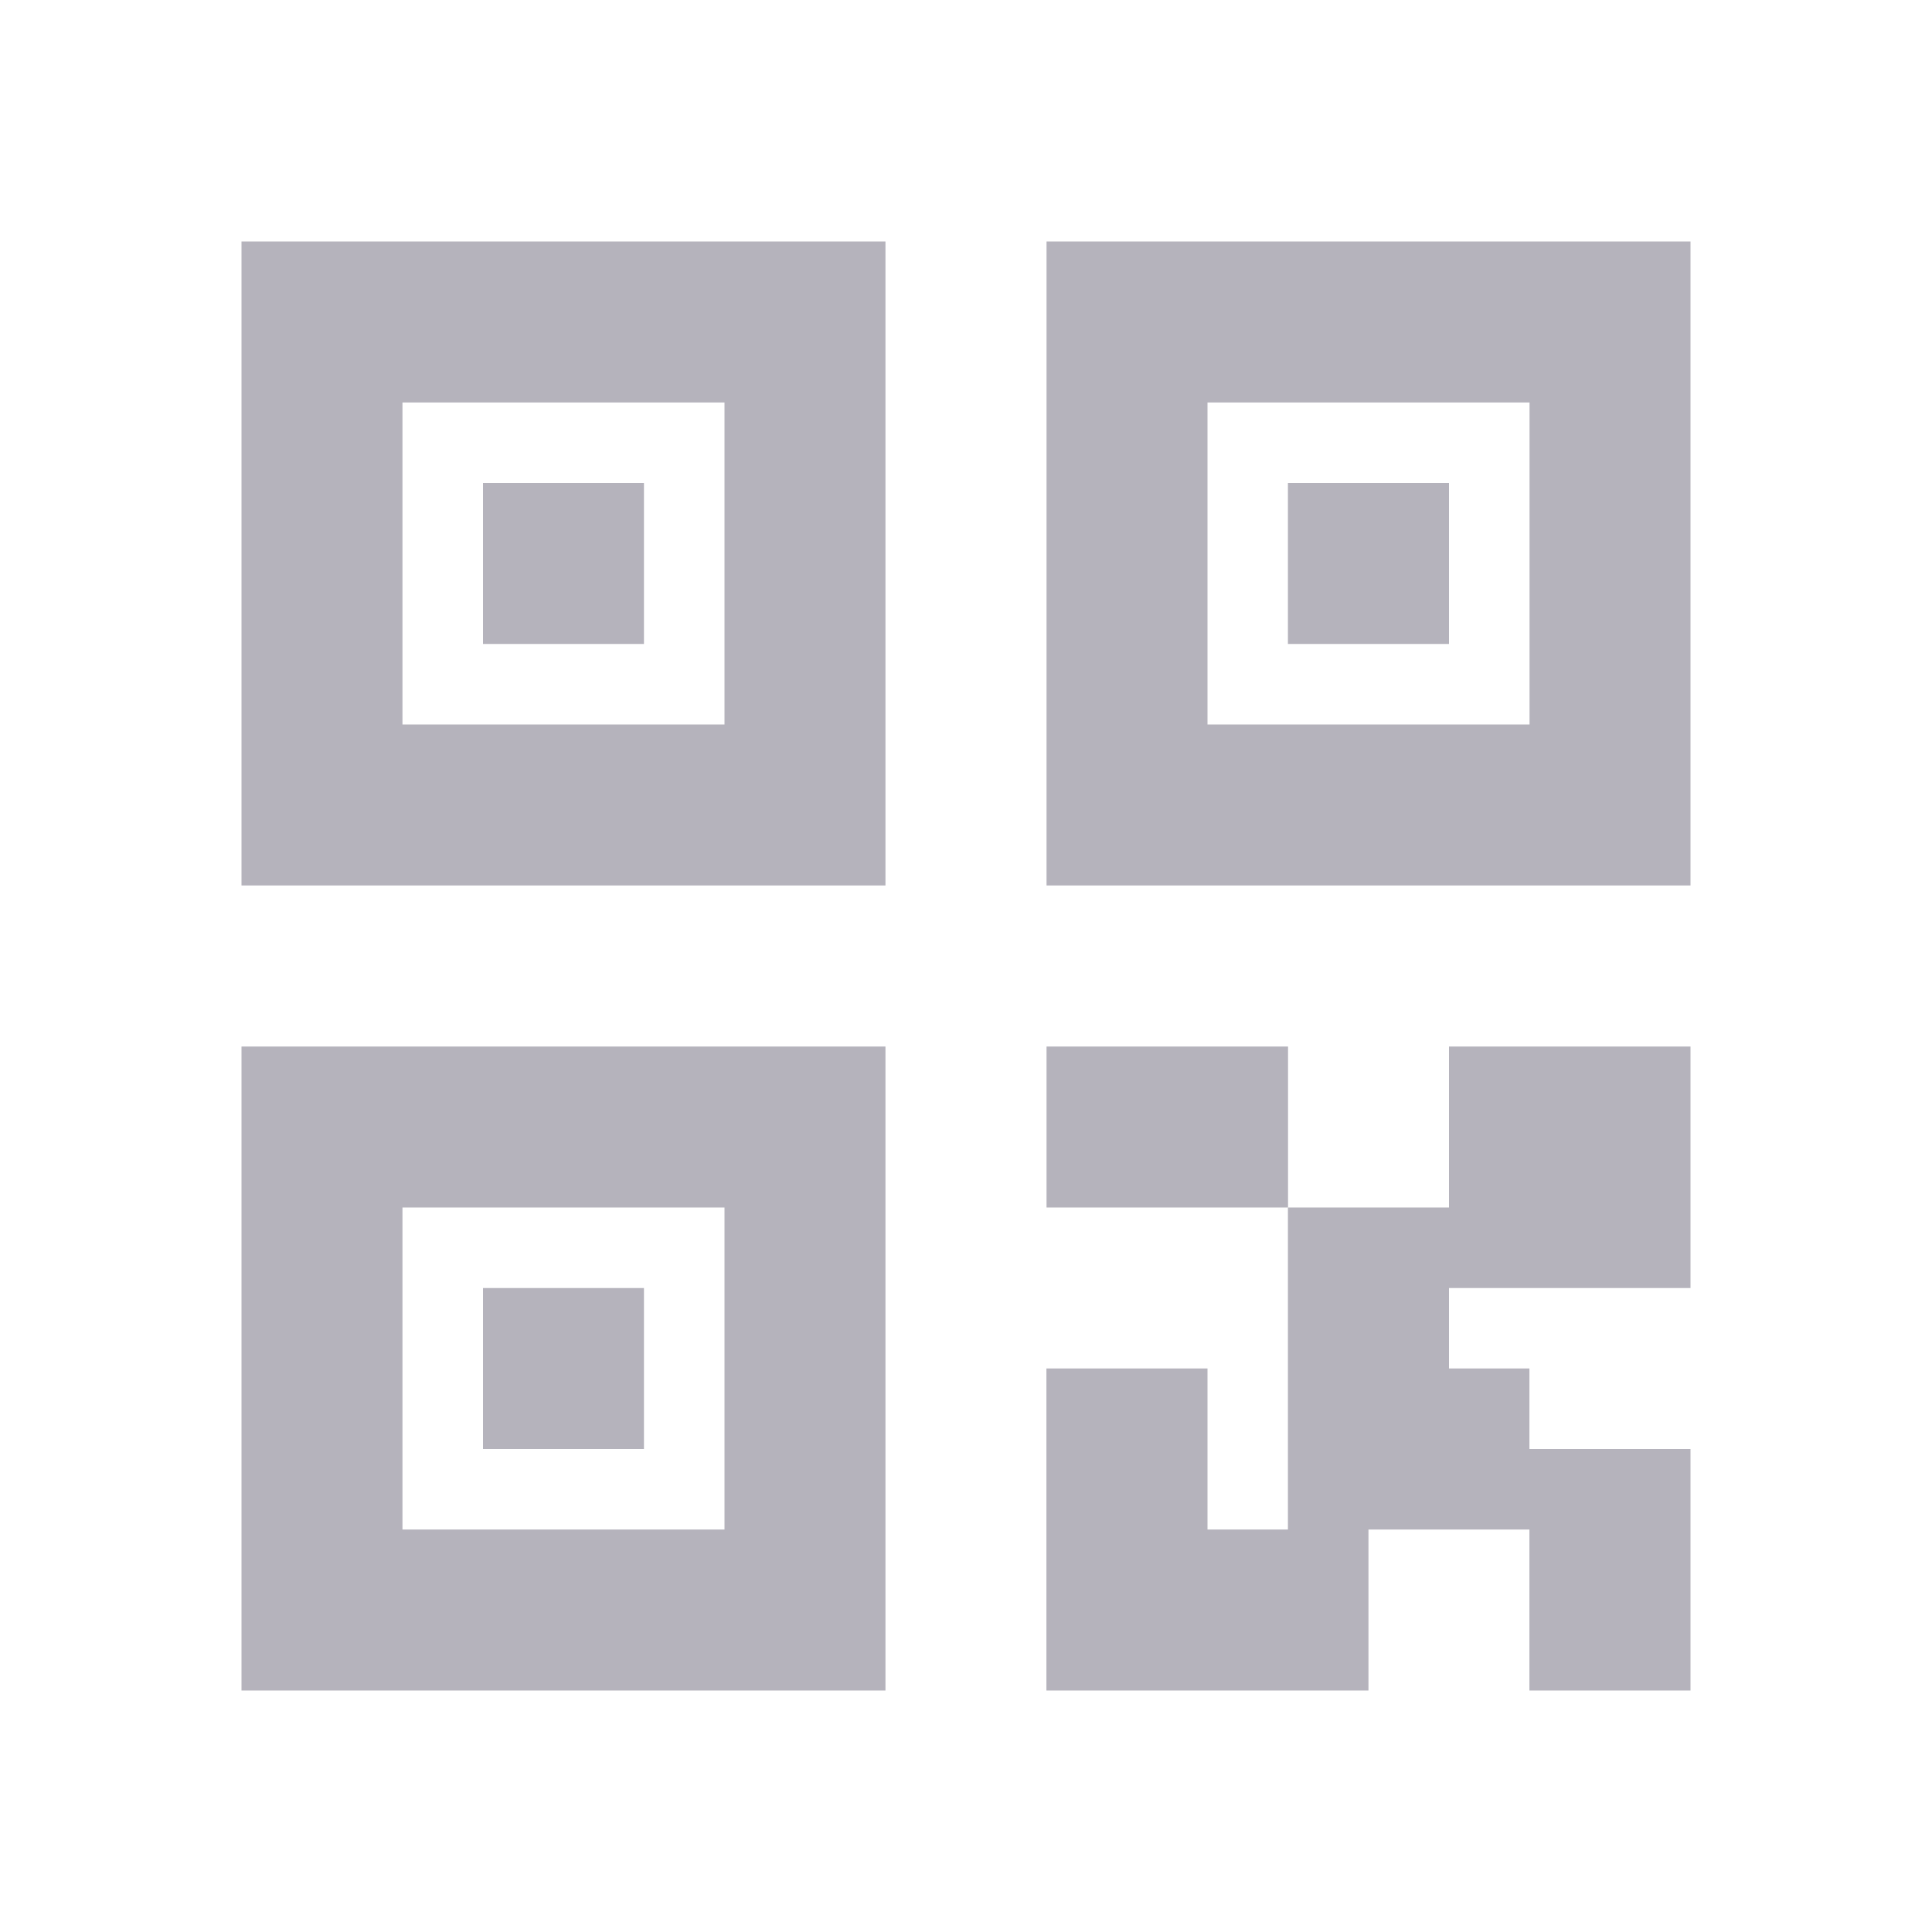 <svg width="16" height="16" viewBox="0 0 16 16" fill="none" xmlns="http://www.w3.org/2000/svg">
   <path d="M4 4H5.333V5.333H4V4Z" fill="#B5B3BC" />
   <path
      d="M2 7.333V2H7.333V7.333H2ZM3.333 3.333V6H6V3.333H3.333ZM8.667 8.667H10.667V10H8.667V8.667Z"
      fill="#B5B3BC" />
   <path
      d="M10.666 10H12V8.667H14V10.667H12V11.333H12.666V12H14V14H12.666V12.667H11.333V14H8.666V11.333H10V12.667H10.666V10ZM12 4H10.666V5.333H12V4Z"
      fill="#B5B3BC" />
   <path d="M8.667 2V7.333H14V2H8.667ZM12.667 3.333V6H10V3.333H12.667ZM4 10.667H5.333V12H4V10.667Z"
      fill="#B5B3BC" />
   <path d="M2 14V8.667H7.333V14H2ZM3.333 10V12.667H6V10H3.333Z" fill="#B5B3BC" />
</svg>
